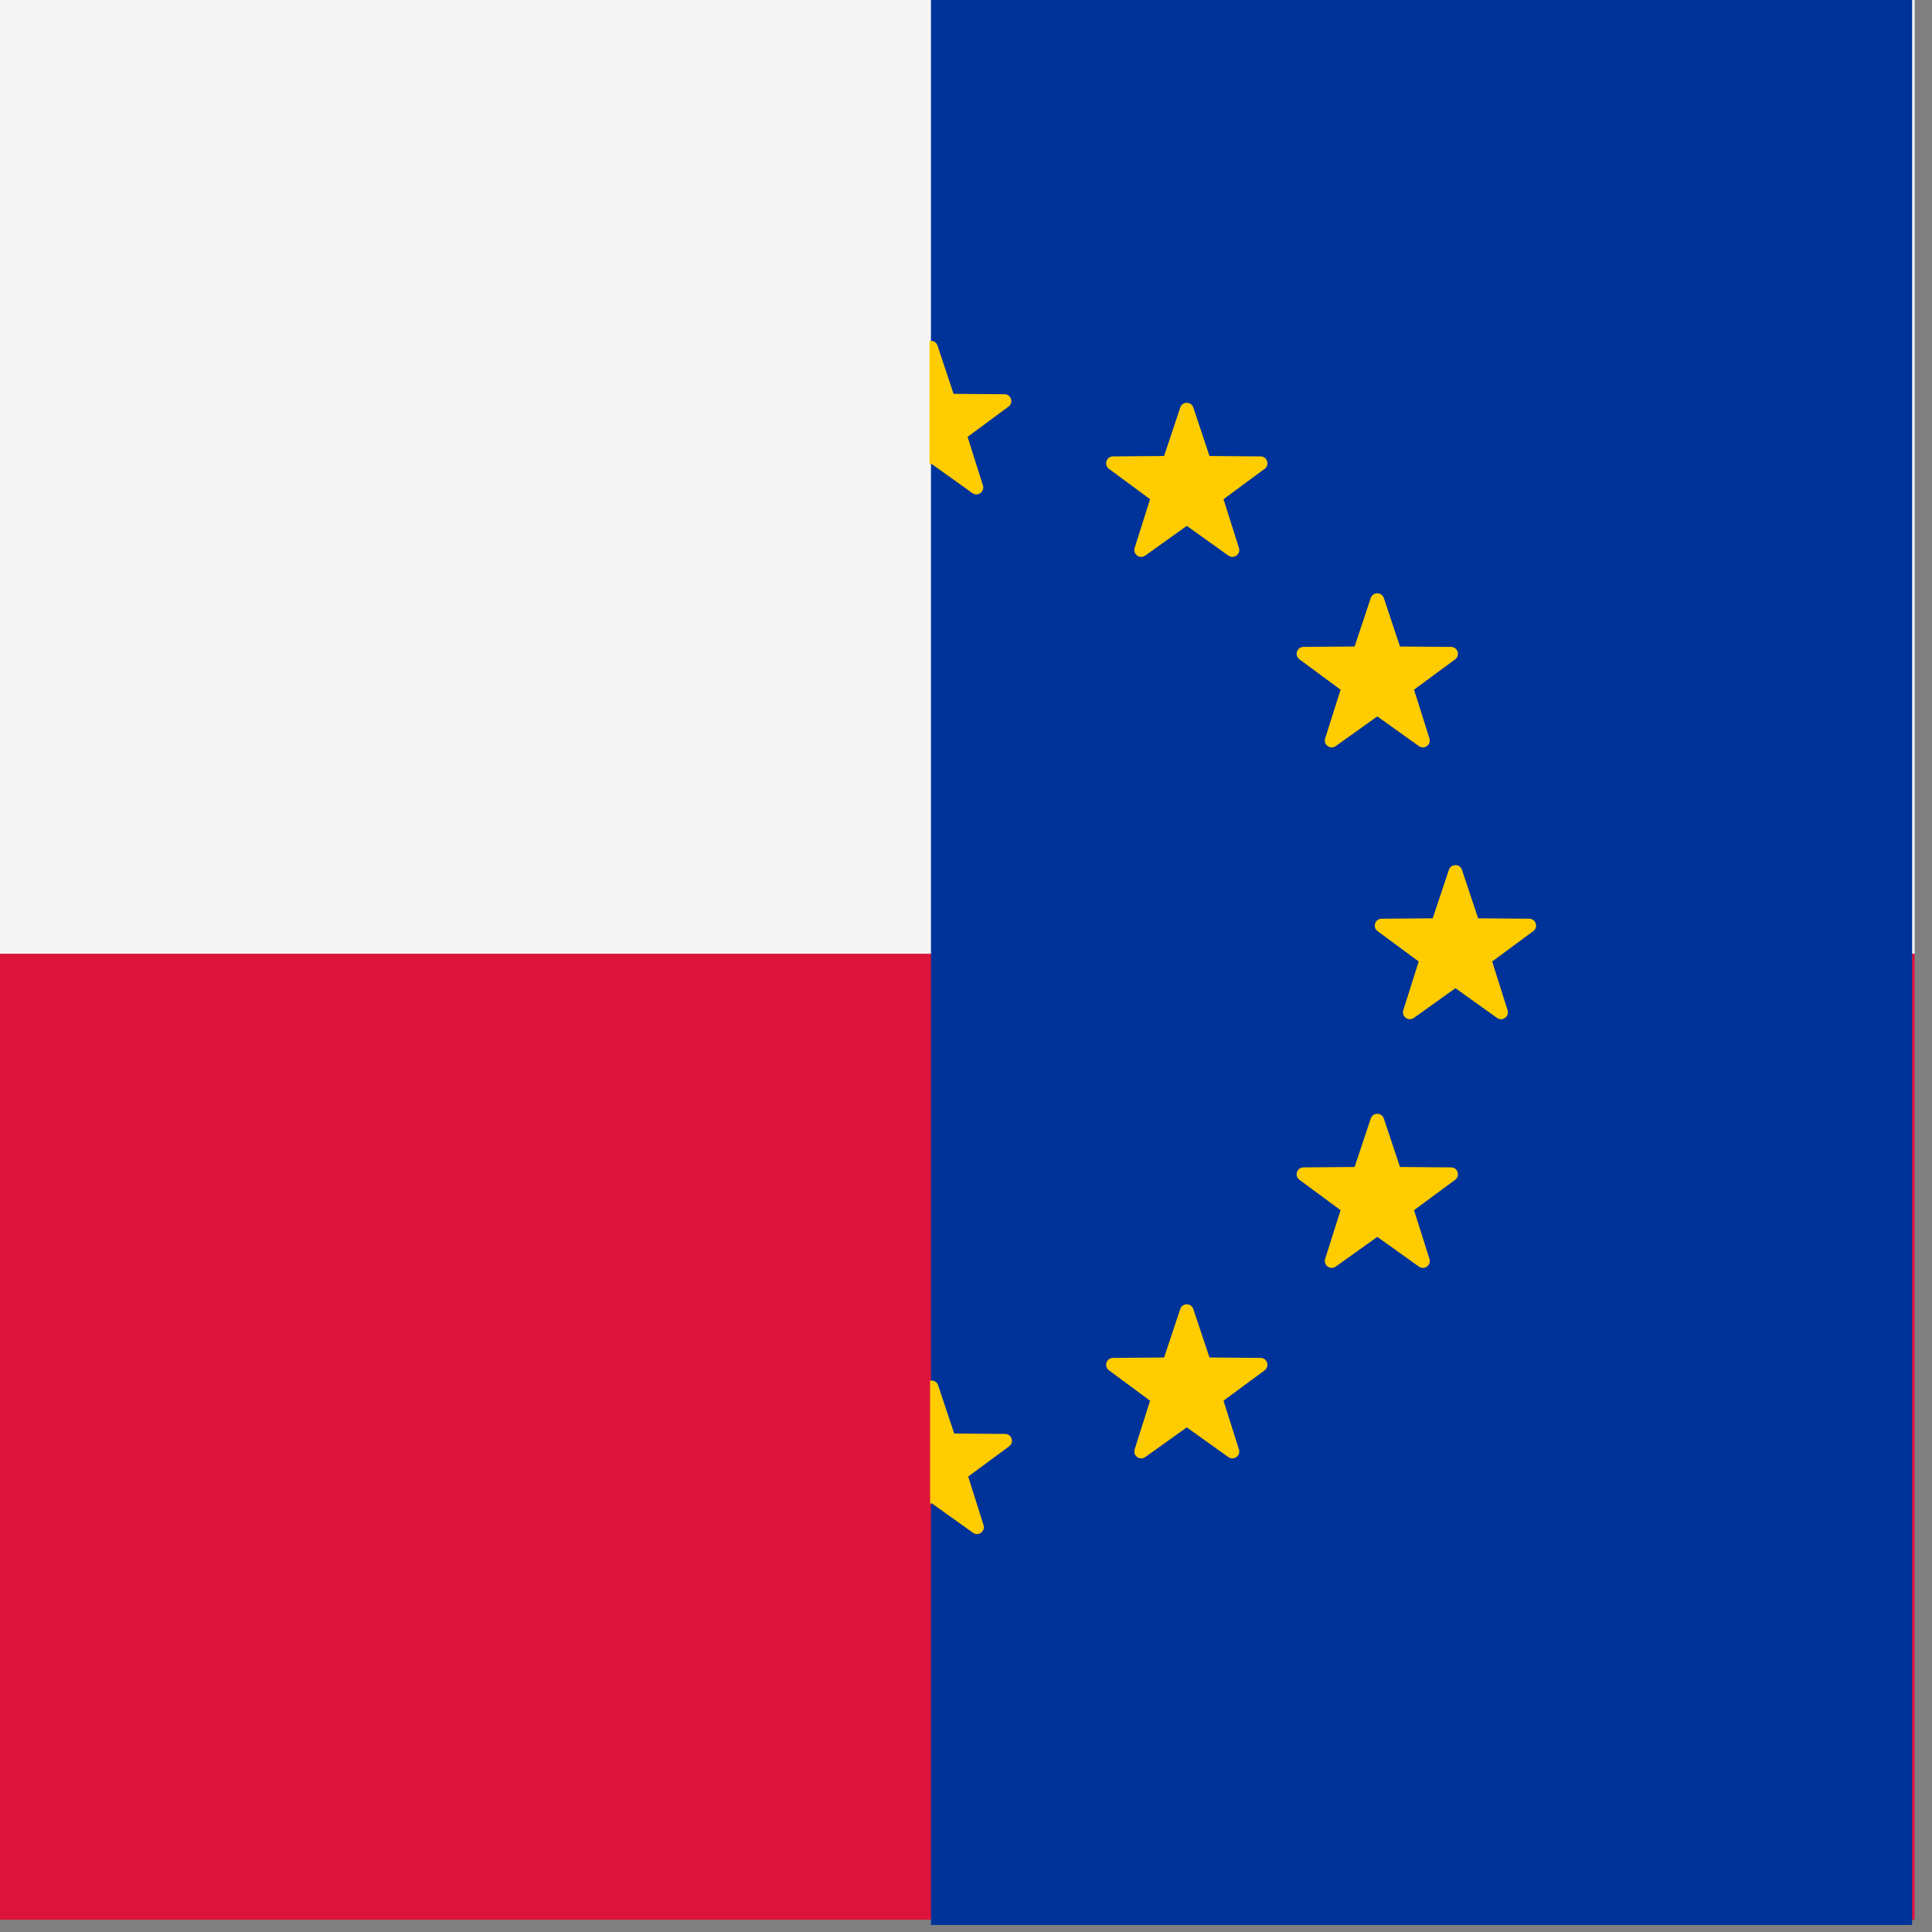 <?xml version="1.0" encoding="UTF-8" standalone="no"?>
<!-- Generator: Adobe Illustrator 19.0.0, SVG Export Plug-In . SVG Version: 6.00 Build 0)  -->

<svg
   xmlns:dc="http://purl.org/dc/elements/1.1/"
   xmlns:cc="http://creativecommons.org/ns#"
   xmlns:rdf="http://www.w3.org/1999/02/22-rdf-syntax-ns#"
   xmlns:svg="http://www.w3.org/2000/svg"
   xmlns="http://www.w3.org/2000/svg"
   xmlns:sodipodi="http://sodipodi.sourceforge.net/DTD/sodipodi-0.dtd"
   xmlns:inkscape="http://www.inkscape.org/namespaces/inkscape"
   version="1.1"
   id="Layer_1"
   x="0px"
   y="0px"
   viewBox="0 0 50 50"
   xml:space="preserve"
   sodipodi:docname="poland.svg"
   width="50"
   height="50"
   inkscape:version="0.92.5 (2060ec1f9f, 2020-04-08)"><rect x="0" y="0" width="50" height="50" fill="#808080" stroke="none"/><defs
   id="defs39" /><sodipodi:namedview
   pagecolor="#ffffff"
   bordercolor="#666666"
   borderopacity="1"
   objecttolerance="10"
   gridtolerance="10"
   guidetolerance="10"
   inkscape:pageopacity="0"
   inkscape:pageshadow="2"
   inkscape:window-width="1920"
   inkscape:window-height="1017"
   id="namedview37"
   showgrid="false"
   inkscape:snap-global="false"
   inkscape:zoom="7.375"
   inkscape:cx="19.588597"
   inkscape:cy="9.8126239"
   inkscape:window-x="-8"
   inkscape:window-y="-8"
   inkscape:window-maximized="1"
   inkscape:current-layer="layer1" />


<g
   id="g6"
   transform="translate(0,-462)">
</g>
<g
   id="g8"
   transform="translate(0,-462)">
</g>
<g
   id="g10"
   transform="translate(0,-462)">
</g>
<g
   id="g12"
   transform="translate(0,-462)">
</g>
<g
   id="g14"
   transform="translate(0,-462)">
</g>
<g
   id="g16"
   transform="translate(0,-462)">
</g>
<g
   id="g18"
   transform="translate(0,-462)">
</g>
<g
   id="g20"
   transform="translate(0,-462)">
</g>
<g
   id="g22"
   transform="translate(0,-462)">
</g>
<g
   id="g24"
   transform="translate(0,-462)">
</g>
<g
   id="g26"
   transform="translate(0,-462)">
</g>
<g
   id="g28"
   transform="translate(0,-462)">
</g>
<g
   id="g30"
   transform="translate(0,-462)">
</g>
<g
   id="g32"
   transform="translate(0,-462)">
</g>
<g
   id="g34"
   transform="translate(0,-462)">
</g>
<g
   inkscape:groupmode="layer"
   id="layer1"
   inkscape:label="Layer 1"
   transform="translate(0,-462)"><rect
     x="-0.449"
     y="486.682"
     style="fill:#dc143c;fill-opacity:1;stroke-width:0.098"
     width="50"
     height="25"
     id="rect2" /><rect
     y="461.682"
     x="-0.449"
     style="fill:#f5f5f5;stroke-width:0.098"
     width="50"
     height="25"
     id="rect4" /><path
     inkscape:connector-curvature="0"
     style="fill:#003399;fill-opacity:1;stroke-width:0.098"
     d="m 24.093,461.818 v 50 h 25.393 v -50 z"
     id="rect2-0" /><g
     id="g28-2"
     transform="matrix(-0.098,0,0,0.098,49.496,461.251)"
     style="fill:#ffcc00;fill-opacity:1"><path
       style="fill:#ffcc00;fill-opacity:1"
       d="m 122.435,237.347 4.27,12.804 13.496,0.105 c 1.747,0.014 2.472,2.243 1.066,3.282 l -10.857,8.018 4.071,12.868 c 0.527,1.666 -1.37,3.044 -2.791,2.028 l -10.98,-7.848 -10.98,7.848 c -1.422,1.016 -3.319,-0.362 -2.791,-2.028 l 4.071,-12.868 -10.857,-8.018 c -1.406,-1.038 -0.681,-3.268 1.066,-3.282 l 13.496,-0.105 4.27,-12.804 c 0.553,-1.658 2.897,-1.658 3.45,0 z"
       id="path10"
       inkscape:connector-curvature="0" /><path
       style="fill:#ffcc00;fill-opacity:1"
       d="m 143.069,165.569 4.27,12.804 13.496,0.105 c 1.747,0.014 2.472,2.243 1.066,3.282 l -10.857,8.018 4.071,12.868 c 0.527,1.666 -1.37,3.044 -2.791,2.028 l -10.98,-7.848 -10.98,7.848 c -1.422,1.016 -3.319,-0.362 -2.791,-2.028 l 4.071,-12.868 -10.857,-8.018 c -1.406,-1.038 -0.681,-3.268 1.066,-3.282 l 13.496,-0.105 4.27,-12.804 c 0.552,-1.657 2.897,-1.657 3.45,0 z"
       id="path12"
       inkscape:connector-curvature="0" /><path
       style="fill:#ffcc00;fill-opacity:1"
       d="m 193.379,353.329 4.27,12.804 13.496,0.105 c 1.747,0.014 2.472,2.243 1.066,3.281 l -10.857,8.018 4.071,12.868 c 0.527,1.666 -1.37,3.044 -2.791,2.028 l -10.98,-7.848 -10.98,7.848 c -1.422,1.016 -3.318,-0.362 -2.791,-2.028 l 4.071,-12.868 -10.857,-8.018 c -1.406,-1.038 -0.681,-3.268 1.066,-3.282 l 13.496,-0.105 4.27,-12.804 c 0.552,-1.657 2.897,-1.657 3.45,0.001 z"
       id="path18"
       inkscape:connector-curvature="0" /><path
       style="fill:#ffcc00;fill-opacity:1"
       d="m 139.618,303.019 -4.27,12.804 -13.496,0.105 c -1.747,0.014 -2.472,2.243 -1.066,3.282 l 10.857,8.018 -4.071,12.868 c -0.527,1.666 1.37,3.044 2.791,2.028 l 10.98,-7.848 10.98,7.848 c 1.422,1.016 3.319,-0.362 2.791,-2.028 l -4.071,-12.868 10.857,-8.018 c 1.406,-1.038 0.681,-3.268 -1.066,-3.282 l -13.496,-0.105 -4.27,-12.804 c -0.552,-1.658 -2.897,-1.658 -3.45,0 z"
       id="path22"
       inkscape:connector-curvature="0" /><path
       style="fill:#ffcc00;fill-opacity:1"
       d="m 189.928,115.259 -4.27,12.804 -13.496,0.105 c -1.747,0.014 -2.472,2.243 -1.066,3.282 l 10.857,8.018 -4.071,12.868 c -0.527,1.666 1.37,3.044 2.791,2.028 l 10.98,-7.848 10.98,7.848 c 1.422,1.016 3.319,-0.362 2.791,-2.028 l -4.071,-12.868 10.857,-8.018 c 1.406,-1.038 0.681,-3.268 -1.066,-3.282 l -13.496,-0.105 -4.27,-12.804 c -0.552,-1.657 -2.897,-1.657 -3.45,0 z"
       id="path24"
       inkscape:connector-curvature="0" /></g><path
     inkscape:connector-curvature="0"
     style="fill:#ffcc00;fill-opacity:1;stroke-width:0.098"
     d="m 24.11,497.729 c 0.071,0 0.141,0.04 0.168,0.121 l 0.417,1.25 1.318,0.01 c 0.171,9.9e-4 0.241,0.219 0.104,0.32 l -1.06,0.783 0.397,1.257 c 0.051,0.163 -0.134,0.297 -0.273,0.198 l -1.072,-0.766 -0.038,0.027 v -3.195 c 0.012,-0.003 0.025,-0.006 0.038,-0.006 z"
     id="path6" /><path
     inkscape:connector-curvature="0"
     style="fill:#ffcc00;fill-opacity:1;stroke-width:0.098"
     d="m 24.094,470.822 c 0.071,0 0.141,0.04 0.168,0.121 l 0.417,1.25 1.318,0.01 c 0.171,10e-4 0.241,0.219 0.104,0.32 l -1.06,0.783 0.397,1.257 c 0.051,0.163 -0.134,0.297 -0.273,0.198 l -1.072,-0.766 -0.038,0.027 v -3.195 c 0.012,-0.003 0.025,-0.006 0.038,-0.006 z"
     id="path6-0" /></g><g
   inkscape:groupmode="layer"
   id="layer2"
   inkscape:label="Layer 2"
   transform="translate(0,-462)" /></svg>